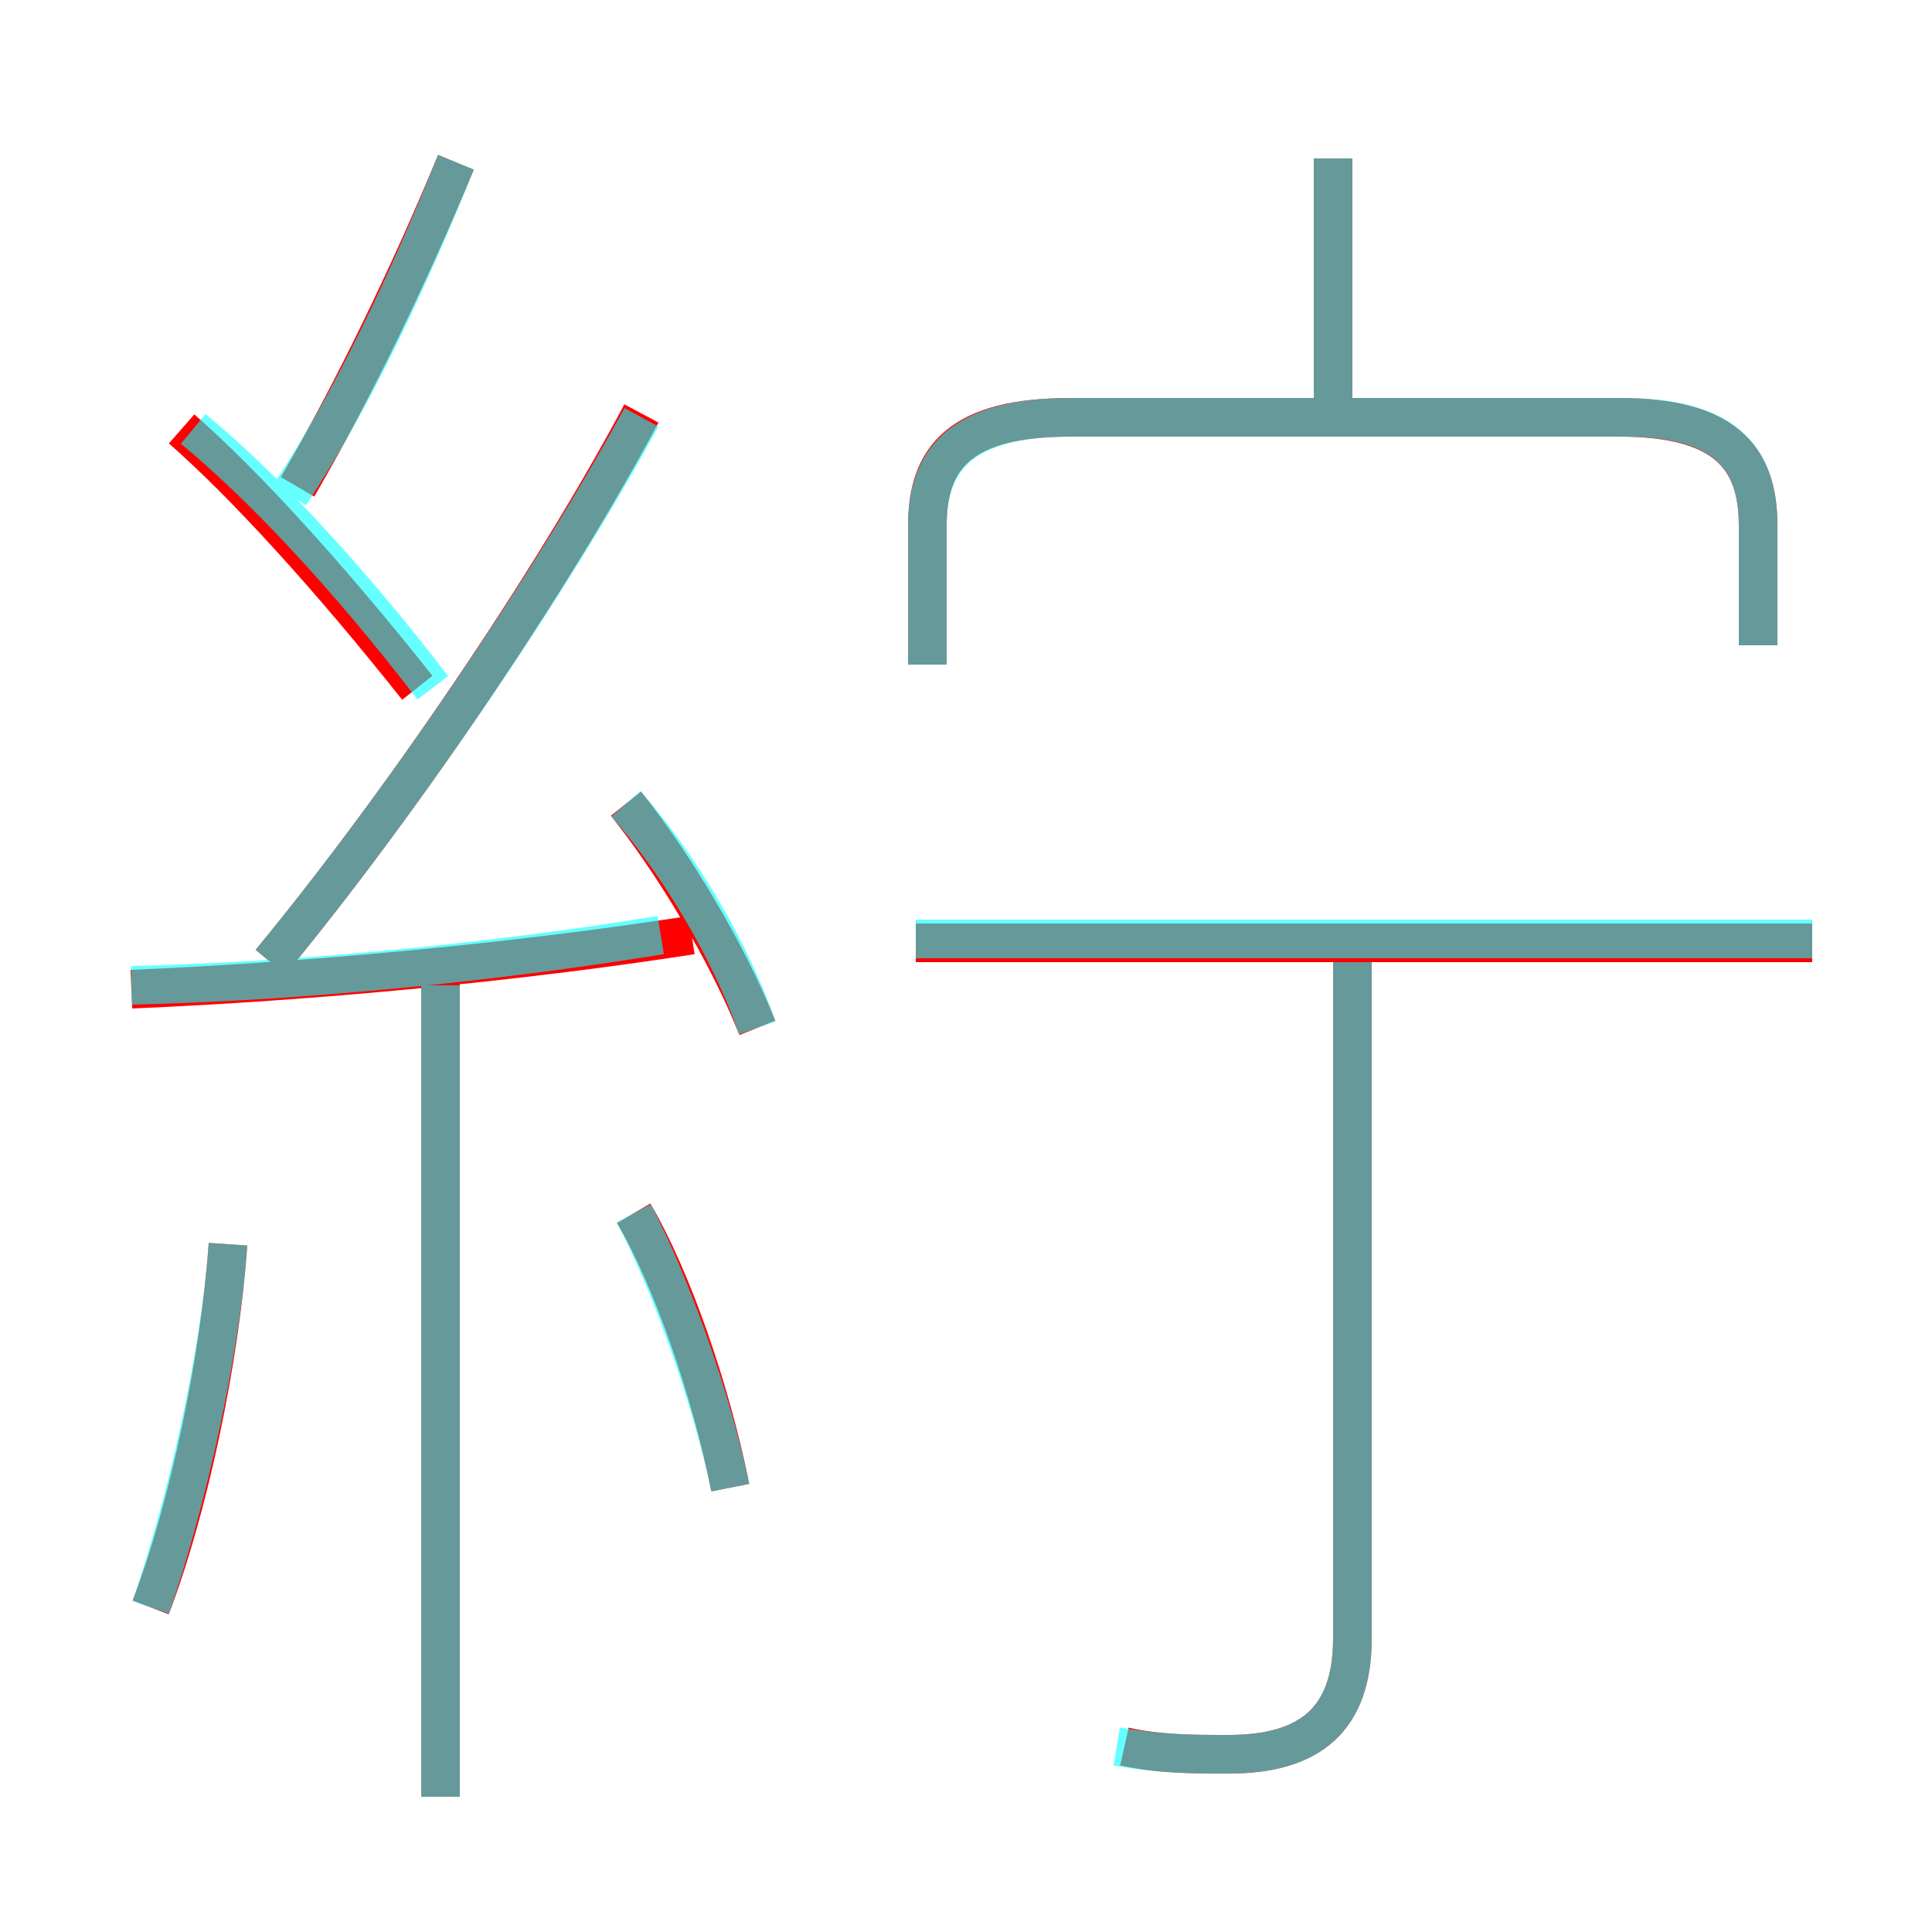 <?xml version='1.0' encoding='utf8'?>
<svg viewBox="0.0 -6.0 50.0 50.0" version="1.1" xmlns="http://www.w3.org/2000/svg">
<rect x="0.0" y="-6.0" width="50.0" height="50.0" fill="#333333" stroke="none"/>
<rect x="-1000" y="-1000" width="2000" height="2000" stroke="white" fill="white"/>
<g style="fill:none;stroke:rgba(255, 0, 0, 1);  stroke-width:1"><path d="M 45.5 -27.3 L 45.5 -30.4 C 45.5 -32.2 44.6 -33.2 41.9 -33.2 L 27.7 -33.2 C 24.9 -33.2 24.0 -32.2 24.0 -30.4 L 24.0 -26.8 M 3.9 -2.4 C 4.9 -5.0 5.7 -8.9 5.9 -11.8 M 11.4 2.5 L 11.4 -18.6 M 18.9 -5.5 C 18.4 -8.0 17.4 -10.9 16.4 -12.6 M 3.4 -18.4 C 8.1 -18.6 13.4 -19.1 17.9 -19.8 M 10.8 -26.2 C 8.5 -29.1 6.3 -31.5 4.7 -32.9 M 19.6 -17.4 C 18.8 -19.4 17.4 -21.7 16.2 -23.2 M 7.0 -19.1 C 10.3 -23.1 14.2 -28.8 16.6 -33.3 M 29.1 1.2 C 30.0 1.4 30.9 1.4 31.8 1.4 C 33.9 1.4 35.0 0.5 35.0 -1.6 L 35.0 -20.1 M 7.7 -31.4 C 9.1 -33.8 10.6 -36.9 11.8 -39.8 M 46.9 -19.6 L 23.7 -19.6 M 34.5 -33.1 L 34.5 -39.9" transform="translate(0.0 38.0)" />
</g>
<g style="fill:none;stroke:rgba(0, 255, 255, 0.6);  stroke-width:1">
<path d="M 45.5 -27.3 L 45.5 -30.4 C 45.5 -32.2 44.6 -33.2 42.0 -33.2 L 27.7 -33.2 C 25.0 -33.2 24.0 -32.2 24.0 -30.4 L 24.0 -26.8 M 3.9 -2.4 C 4.8 -5.0 5.7 -8.9 5.9 -11.8 M 11.4 2.5 L 11.4 -18.5 M 18.9 -5.5 C 18.4 -7.9 17.3 -10.9 16.4 -12.6 M 3.4 -18.5 C 7.8 -18.6 12.8 -19.1 17.1 -19.8 M 11.2 -26.2 C 8.9 -29.2 6.7 -31.5 5.0 -32.9 M 19.6 -17.4 C 18.9 -19.4 17.6 -21.6 16.2 -23.2 M 7.0 -19.1 C 10.3 -23.1 14.2 -28.8 16.6 -33.2 M 28.9 1.2 C 30.1 1.4 30.9 1.4 31.8 1.4 C 33.9 1.4 35.0 0.5 35.0 -1.6 L 35.0 -19.1 M 7.5 -31.2 C 9.1 -33.6 10.6 -36.8 11.8 -39.8 M 46.9 -19.7 L 23.7 -19.7 M 34.5 -33.2 L 34.5 -39.9" transform="translate(0.0 38.0)" />
</g>
</svg>